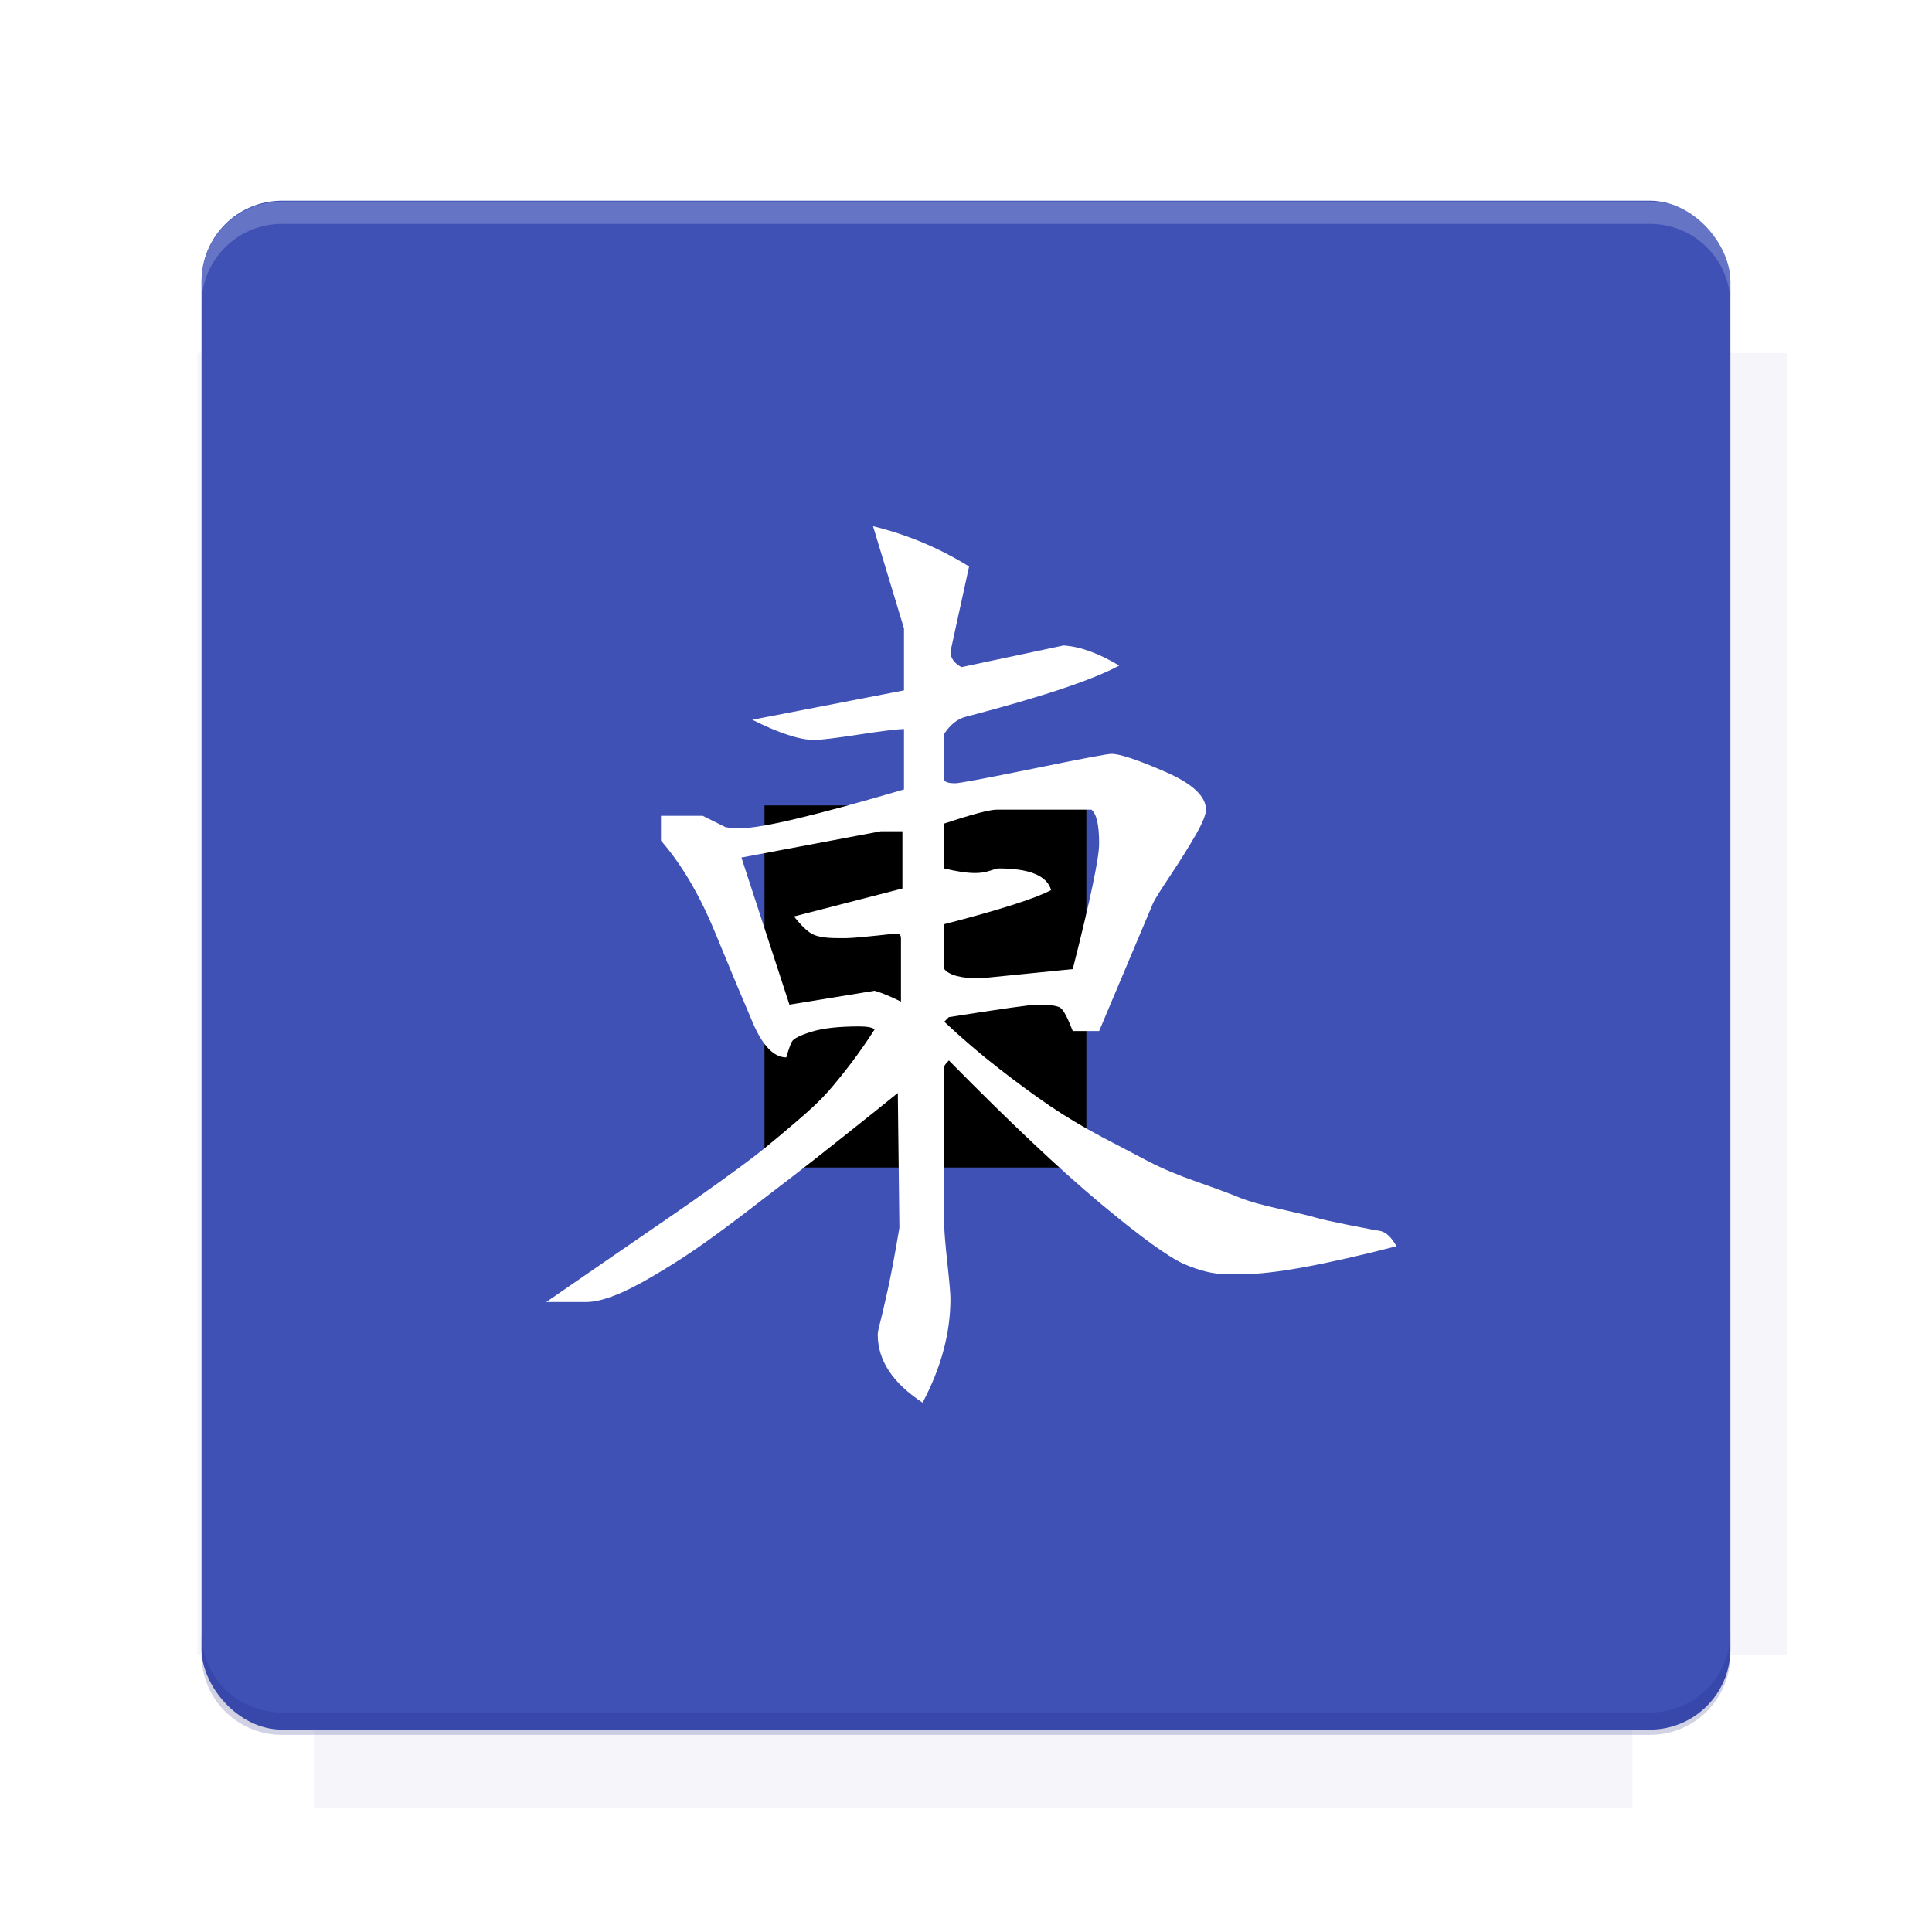 <?xml version="1.0" encoding="UTF-8"?>
<svg version="1.1" viewBox="0 0 26.95 26.95" xmlns="http://www.w3.org/2000/svg" xmlns:osb="http://www.openswatchbook.org/uri/2009/osb" xmlns:xlink="http://www.w3.org/1999/xlink">
    <defs>
        <filter id="filter6206-7" color-interpolation-filters="sRGB">
            <feGaussianBlur stdDeviation="0.658"/>
        </filter>
    </defs>
    <g transform="translate(0 -1025.4)">
        <path transform="matrix(1.011 0 0 .998 -.088 2.579)" d="m4.418 1028.2v1.605h-1.605v18.192h1.605v2.14h18.192v-2.14h2.14v-18.192h-2.14v-1.605h-18.192z" fill="#1a237e" filter="url(#filter6206-7)" opacity=".2"/>
        <rect x="2.811" y="1028.2" width="21.327" height="21.327" rx="1.123" ry="1.123" fill="#3f51b5"/>
        <g transform="translate(-20.925 990.46)">
            <path d="m0 0h48v48h-48z" fill="none"/>
            <g transform="matrix(.336 0 0 .336 1.434 68.477)">
                <path d="m0 0h48v48h-48z" fill="none"/>
            </g>
            <g transform="matrix(.372 0 0 .372 36.377 59.287)">
                <path d="m0 0h48v48h-48z" fill="none"/>
                <g transform="matrix(2.689 0 0 2.689 -77.724 -45.422)">
                    <path d="m0 0h48v48h-48z" fill="none"/>
                </g>
            </g>
        </g>
        <path transform="translate(0 1025.4)" d="m3.934 2.811c-0.622 0-1.123 0.501-1.123 1.123v0.312c0-0.622 0.501-1.123 1.123-1.123h19.082c0.622 0 1.123 0.501 1.123 1.123v-0.312c0-0.622-0.501-1.123-1.123-1.123h-19.082z" fill="#fff" opacity=".2"/>
        <rect x="120" y="512.36" width="40" height="40" fill="none"/>
        <rect x="120" y="592.36" width="40" height="40" fill="none"/>
        <rect x="120" y="632.36" width="40" height="40" fill="none"/>
        <rect x="120" y="552.36" width="40" height="40" fill="none"/>
        <rect x="120" y="672.36" width="40" height="40" fill="none"/>
        <rect x="200" y="512.36" width="40" height="40" fill="none"/>
        <rect x="200" y="592.36" width="40" height="40" fill="none"/>
        <rect x="200" y="632.36" width="40" height="40" fill="none"/>
        <rect x="200" y="552.36" width="40" height="40" fill="none"/>
        <rect x="200" y="672.36" width="40" height="40" fill="none"/>
        <rect x="280" y="512.36" width="40" height="40" fill="none"/>
        <rect x="280" y="592.36" width="40" height="40" fill="none"/>
        <rect x="280" y="632.36" width="40" height="40" fill="none"/>
        <rect x="280" y="552.36" width="40" height="40" fill="none"/>
        <rect x="280" y="672.36" width="40" height="40" fill="none"/>
        <rect x="160" y="512.36" width="40" height="40" fill="none"/>
        <rect x="160" y="592.36" width="40" height="40" fill="none"/>
        <rect x="160" y="632.36" width="40" height="40" fill="none"/>
        <rect x="160" y="552.36" width="40" height="40" fill="none"/>
        <rect x="160" y="672.36" width="40" height="40" fill="none"/>
        <rect x="240" y="512.36" width="40" height="40" fill="none"/>
        <rect x="240" y="592.36" width="40" height="40" fill="none"/>
        <rect x="240" y="632.36" width="40" height="40" fill="none"/>
        <rect x="240" y="552.36" width="40" height="40" fill="none"/>
        <rect x="240" y="672.36" width="40" height="40" fill="none"/>
        <rect x="120" y="712.36" width="40" height="40" fill="none"/>
        <rect x="200" y="712.36" width="40" height="40" fill="none"/>
        <rect x="280" y="712.36" width="40" height="40" fill="none"/>
        <rect x="160" y="712.36" width="40" height="40" fill="none"/>
        <rect x="240" y="712.36" width="40" height="40" fill="none"/>
        <rect x="320" y="552.36" width="40" height="40" fill="none"/>
        <rect x="320" y="592.36" width="40" height="40" fill="none"/>
        <rect x="320" y="672.36" width="40" height="40" fill="none"/>
        <rect x="320" y="512.36" width="40" height="40" fill="none"/>
        <rect x="320" y="632.36" width="40" height="40" fill="none"/>
        <rect x="320" y="712.36" width="40" height="40" fill="none"/>
        <rect x="150" y="542.36" width="180" height="180" fill="none"/>
        <g transform="matrix(.373 0 0 .373 4.438 1028.8)">
            <path d="m0 0h48v48h-48z" fill="none"/>
        </g>
        <g transform="matrix(.365 0 0 .365 4.815 1028.8)">
            <path d="m0 0h48v48h-48z" fill="none"/>
        </g>
        <g transform="matrix(.416 0 0 .416 79.055 989.88)">
            <g transform="matrix(.062 0 0 .062 -26.473 173.71)">
                <g transform="matrix(38.618 0 0 38.618 13804 -12696)">
                    <g transform="matrix(.714 0 0 .714 -375.49 176.57)">
                        <path transform="matrix(1.4 0 0 1.4 525.63 -247.17)" d="m490.56 95.75c-121.72 0.185-342.34 0.091-468.16 0.094-1.555 6.974-2.406 14.232-2.406 21.688v76.344c139.06 0.494 331.32 0.255 472.97 0.25v-76.594c0-7.487-0.839-14.78-2.406-21.781zm-307.19 197.94c-52.495-3e-3 -106.38 0.12-163.38 0.375v92.844c191.76-0.263 282.43-0.093 472.97-0.219v-92.25c-109.29-0.355-208.43-0.744-309.59-0.75z" opacity="0"/>
                    </g>
                </g>
            </g>
        </g>
        <path d="m23.015 1049.6c0.622 0 1.123-0.501 1.123-1.123v-0.312c0 0.622-0.501 1.123-1.123 1.123h-19.082c-0.622 0-1.123-0.501-1.123-1.123v0.312c0 0.622 0.501 1.123 1.123 1.123h19.082z" fill="#1a237e" opacity=".2"/>
    </g>
    <g>
        <flowRoot fill="#000000" font-family="Roboto" font-size="3.75px" letter-spacing="0px" stroke-width="1px" word-spacing="0px" style="line-height:125%" xml:space="preserve"><flowRegion><rect x="10.664" y="11.235" width="4.49" height="5.051"/></flowRegion><flowPara>your</flowPara></flowRoot>
        <g transform="matrix(.108 0 0 -.108 4.964 19.566)" fill="#fff">
            <path d="m92.594 48c-0.667 1.729-1.198 2.729-1.594 3s-1.396 0.406-3 0.406c-0.802 0-4.604-0.536-11.406-1.609l-0.594-0.594c2.271-2.135 4.604-4.135 7-6s4.625-3.5 6.688-4.906c2.073-1.396 4.307-2.729 6.703-4 2.406-1.26 4.443-2.328 6.109-3.203 1.667-0.865 3.734-1.729 6.203-2.594s4.266-1.531 5.391-2c1.135-0.469 2.901-0.969 5.297-1.5 2.406-0.531 3.943-0.901 4.609-1.109 0.667-0.198 2.167-0.531 4.5-1 2.333-0.458 3.568-0.688 3.703-0.688 0.802-0.135 1.536-0.802 2.203-2-9.333-2.406-15.938-3.609-19.812-3.609h-1.094-1.094c-1.604 0-3.406 0.432-5.406 1.297-2 0.875-5.599 3.479-10.797 7.812-5.198 4.333-11.734 10.5-19.609 18.5-0.396-0.406-0.594-0.672-0.594-0.797v-20.609c0-0.667 0.13-2.234 0.391-4.703 0.271-2.458 0.406-4.021 0.406-4.688 0-4.406-1.198-8.875-3.594-13.406-3.865 2.531-5.797 5.463-5.797 8.797 0 0.271 0.099 0.771 0.297 1.5 0.198 0.74 0.531 2.172 1 4.297 0.469 2.135 0.969 4.802 1.5 8l-0.203 17.406c-1.469-1.198-3.672-2.963-6.609-5.297-2.927-2.333-5.26-4.167-7-5.5-1.729-1.333-3.859-2.969-6.391-4.906-2.531-1.927-4.63-3.458-6.297-4.594s-3.469-2.271-5.406-3.406c-1.927-1.135-3.594-1.969-5-2.5-1.396-0.531-2.562-0.797-3.5-0.797h-5.203c2.135 1.469 5.037 3.469 8.703 6s6.234 4.297 7.703 5.297 3.5 2.432 6.094 4.297c2.604 1.875 4.438 3.245 5.5 4.109 1.073 0.865 2.505 2.062 4.297 3.594 1.802 1.531 3.172 2.828 4.109 3.891 0.938 1.073 1.938 2.307 3 3.703 1.062 1.406 2.062 2.844 3 4.312-0.271 0.26-0.938 0.391-2 0.391-2.667 0-4.734-0.234-6.203-0.703-1.469-0.458-2.302-0.891-2.5-1.297-0.198-0.396-0.432-1.062-0.703-2-1.594 0-3.026 1.469-4.297 4.406-1.26 2.938-2.891 6.838-4.891 11.703s-4.333 8.828-7 11.891v3.203h5.391l2.797-1.391c0.135-0.135 0.87-0.203 2.203-0.203 2.667 0 9.667 1.667 21 5v7.797c-0.802 0-2.734-0.234-5.797-0.703s-4.995-0.703-5.797-0.703c-1.865 0-4.531 0.87-8 2.609l19.594 3.797v8l-4 13.203c4.406-1.073 8.542-2.807 12.406-5.203l-2.406-11c0-0.802 0.469-1.469 1.406-2l13.203 2.797c2.125-0.135 4.521-1 7.188-2.594-3.458-1.865-10.057-4.068-19.797-6.609-1.062-0.26-1.995-0.99-2.797-2.188v-6c0.135-0.271 0.604-0.406 1.406-0.406 0.531 0 3.896 0.63 10.094 1.891 6.198 1.271 9.562 1.906 10.094 1.906 1.073 0 3.375-0.766 6.906-2.297s5.297-3.167 5.297-4.906c0-0.667-0.469-1.802-1.406-3.406-0.927-1.594-1.99-3.292-3.188-5.094-1.198-1.792-1.932-2.958-2.203-3.5l-7-16.594h-3.406m-16.594 21c1.604-0.396 2.938-0.594 4-0.594 0.667 0 1.297 0.099 1.891 0.297 0.604 0.198 0.974 0.297 1.109 0.297 4 0 6.266-0.932 6.797-2.797-2-1.073-6.599-2.542-13.797-4.406v-5.797c0.667-0.802 2.198-1.203 4.594-1.203l12 1.203c2.271 8.938 3.406 14.339 3.406 16.203 0 2.396-0.333 3.859-1 4.391h-12.203c-0.927 0-3.193-0.599-6.797-1.797v-5.797m-5.406-2.594v7.391h-2.797l-18-3.391 6.203-19 11 1.797c0.938-0.271 2.073-0.74 3.406-1.406v8.203c0 0.396-0.203 0.594-0.609 0.594-3.594-0.396-5.724-0.594-6.391-0.594h-0.703-0.5c-1.469 0-2.537 0.167-3.203 0.5s-1.469 1.099-2.406 2.297l14 3.609" fill="#fff"/>
        </g>
    </g>
    <g display="none" fill="none">
        <rect transform="rotate(90)" x="7.334" y="-19.616" width="12.282" height="12.282" display="inline" stroke="#000" stroke-width=".066"/>
        <rect x="6.773" y="8.112" width="13.405" height="10.726" stroke="#5261ff" stroke-linecap="round" stroke-linejoin="round" stroke-width=".065"/>
        <rect transform="rotate(90)" x="6.773" y="-18.838" width="13.405" height="10.726" display="inline" stroke="#0f0" stroke-linecap="round" stroke-linejoin="round" stroke-width=".065"/>
    </g>
</svg>
